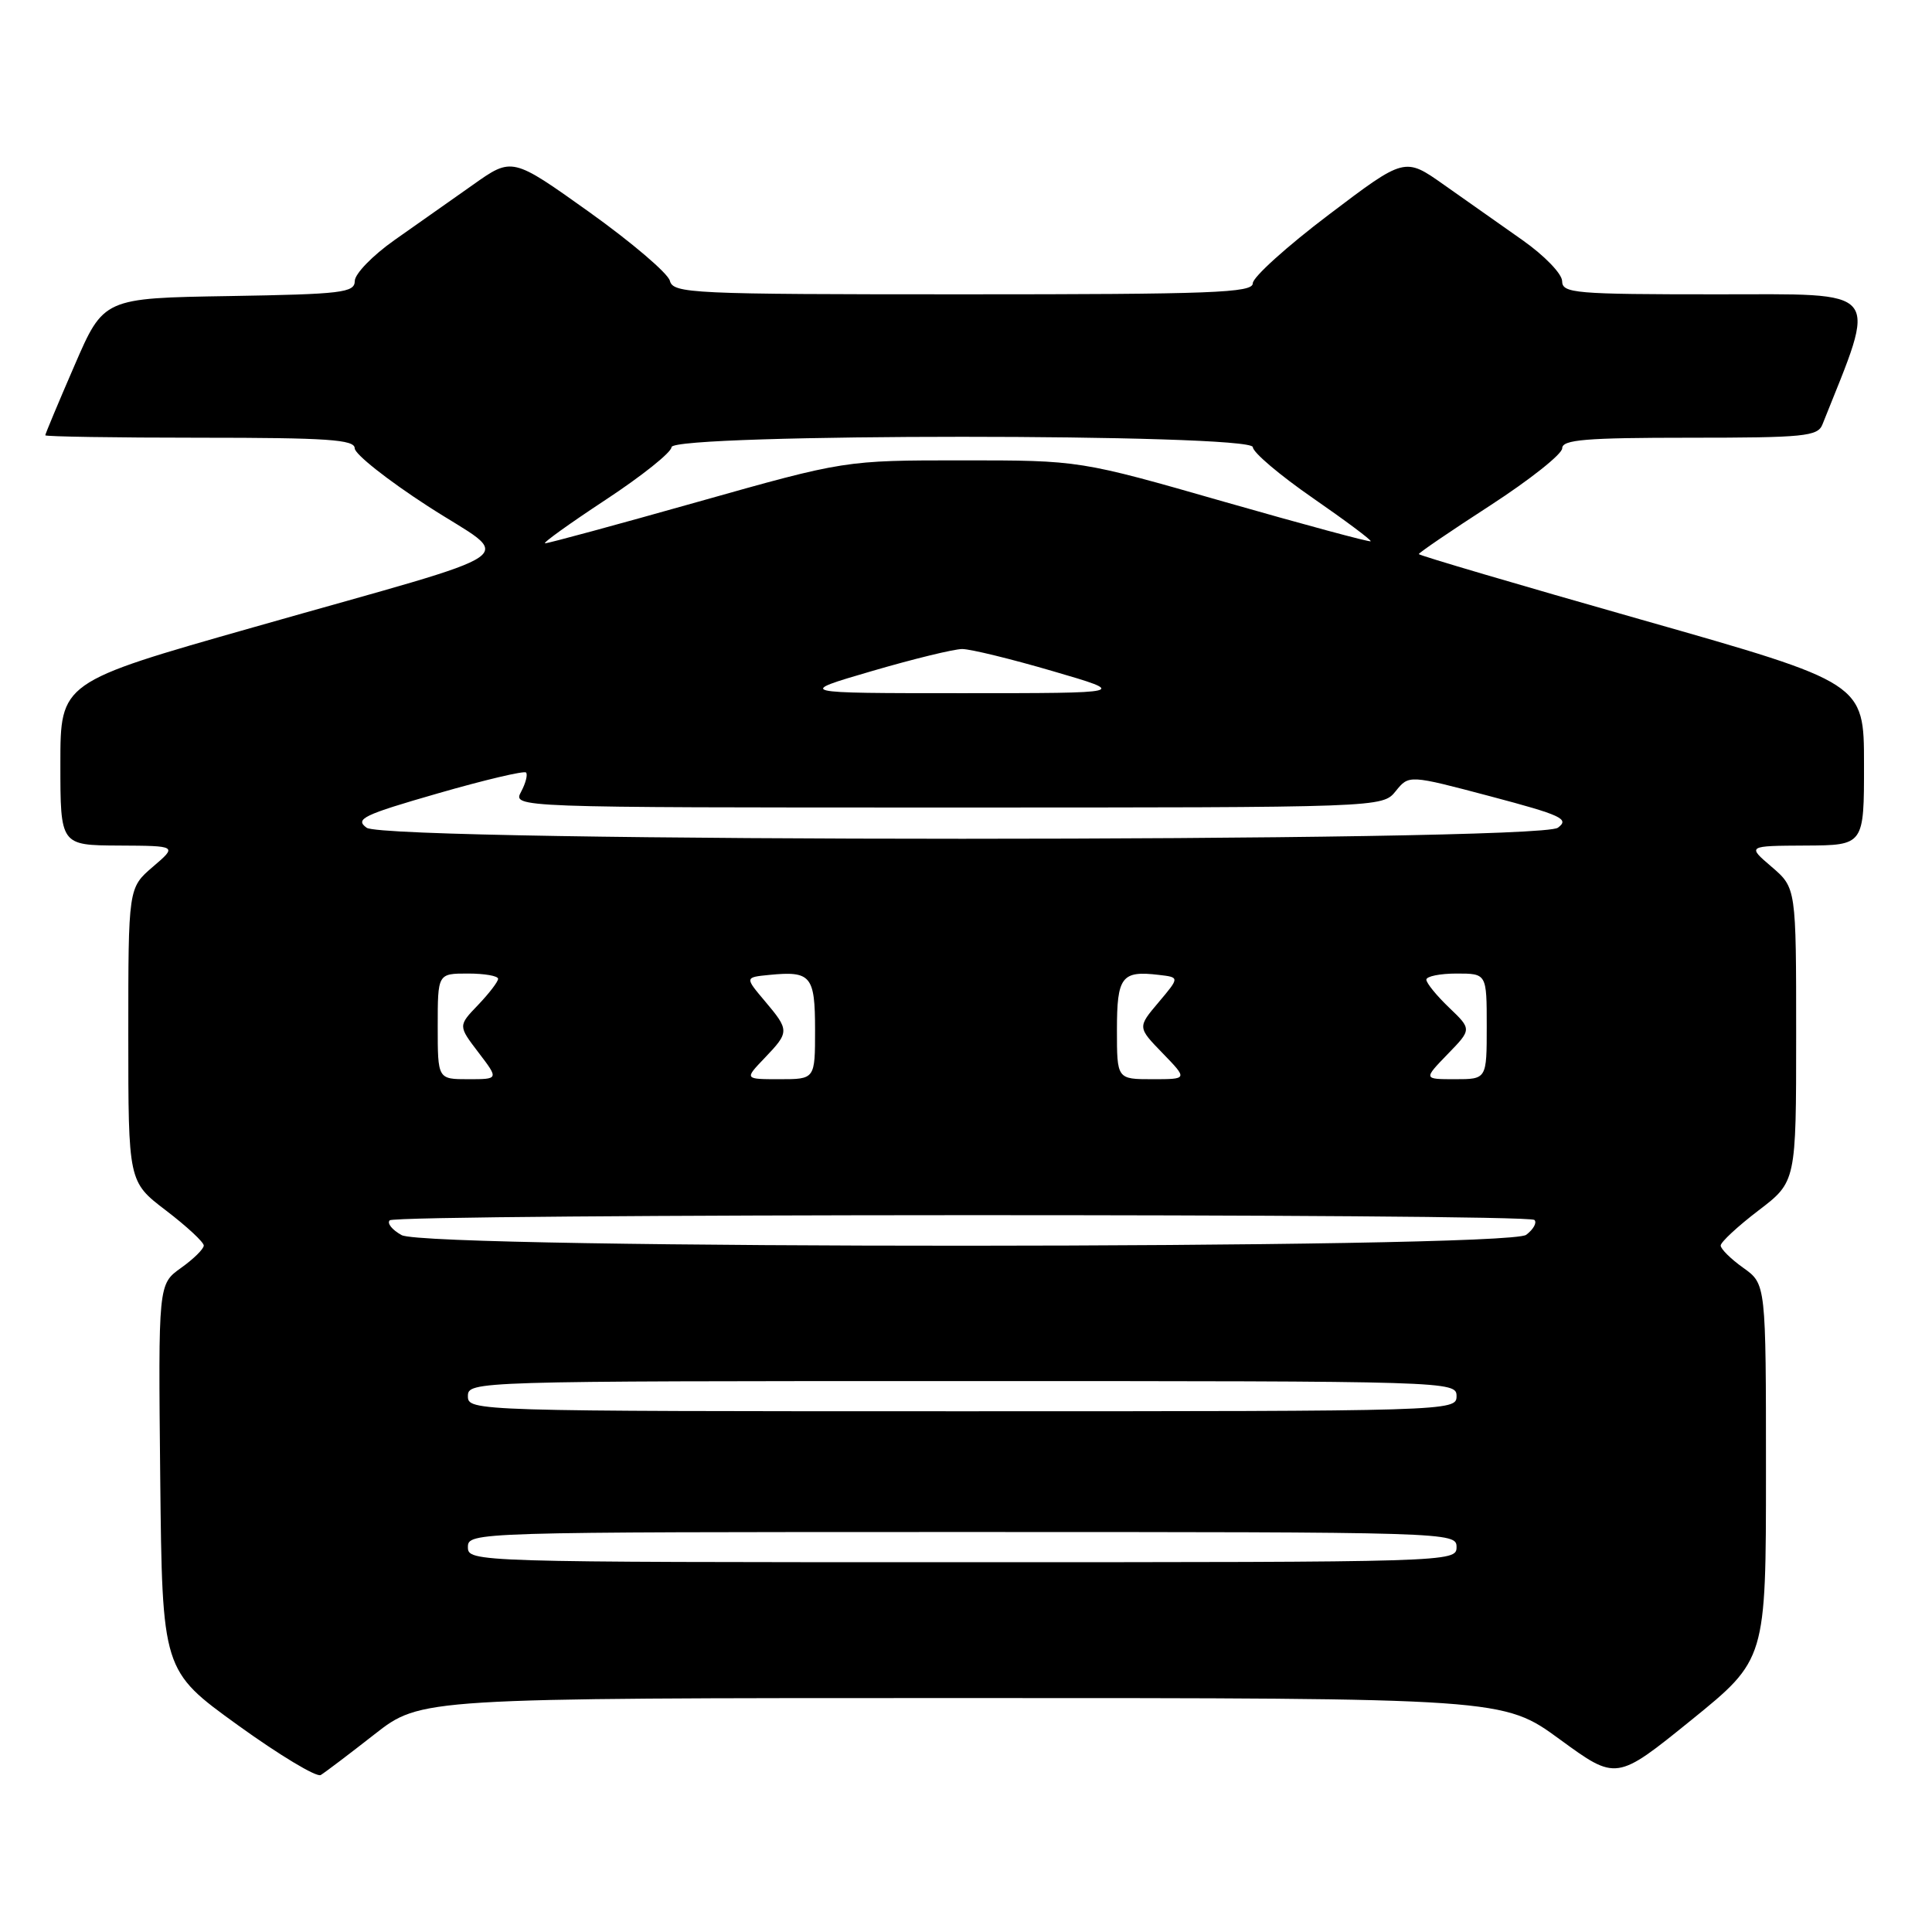 <?xml version="1.0" encoding="UTF-8" standalone="no"?>
<!DOCTYPE svg PUBLIC "-//W3C//DTD SVG 1.1//EN" "http://www.w3.org/Graphics/SVG/1.1/DTD/svg11.dtd" >
<svg xmlns="http://www.w3.org/2000/svg" xmlns:xlink="http://www.w3.org/1999/xlink" version="1.1" viewBox="0 0 256 256">
 <g >
 <path fill="currentColor"
d=" M 49.63 229.80 C 55.77 225.00 55.77 225.00 127.48 225.00 C 199.19 225.00 199.19 225.00 206.69 230.48 C 214.18 235.95 214.18 235.95 224.09 227.93 C 234.00 219.90 234.00 219.90 234.00 195.02 C 234.00 170.14 234.00 170.14 231.00 168.00 C 229.35 166.83 228.00 165.49 228.00 165.04 C 228.00 164.59 230.25 162.50 233.00 160.40 C 238.00 156.59 238.00 156.59 238.00 137.12 C 238.00 117.65 238.00 117.65 234.75 114.86 C 231.50 112.08 231.50 112.08 239.25 112.04 C 247.00 112.00 247.00 112.00 246.99 101.25 C 246.99 90.50 246.99 90.50 217.49 82.11 C 201.27 77.50 188.00 73.59 188.00 73.42 C 188.00 73.24 192.28 70.33 197.50 66.95 C 202.72 63.56 207.00 60.17 207.00 59.40 C 207.00 58.26 210.10 58.00 223.89 58.00 C 239.05 58.00 240.86 57.82 241.48 56.25 C 248.81 37.88 249.72 39.00 227.47 39.00 C 208.65 39.00 207.00 38.86 206.99 37.25 C 206.98 36.28 204.64 33.86 201.74 31.82 C 198.86 29.80 194.17 26.50 191.32 24.48 C 186.14 20.82 186.14 20.82 176.07 28.45 C 170.53 32.64 166.00 36.73 166.00 37.54 C 166.00 38.80 160.64 39.00 127.62 39.00 C 91.48 39.00 89.21 38.89 88.76 37.20 C 88.50 36.21 83.69 32.11 78.08 28.10 C 67.86 20.81 67.86 20.81 62.68 24.48 C 59.83 26.50 55.14 29.80 52.26 31.82 C 49.38 33.85 47.02 36.28 47.01 37.23 C 47.00 38.78 45.34 38.98 30.37 39.23 C 13.73 39.50 13.73 39.50 9.87 48.43 C 7.74 53.34 6.00 57.50 6.00 57.68 C 6.00 57.85 15.22 58.00 26.50 58.00 C 43.39 58.00 47.00 58.25 47.00 59.40 C 47.00 60.17 51.36 63.62 56.69 67.07 C 68.12 74.48 71.02 72.46 33.61 83.11 C 8.00 90.39 8.00 90.39 8.00 101.20 C 8.00 112.00 8.00 112.00 15.75 112.04 C 23.50 112.08 23.50 112.08 20.25 114.86 C 17.00 117.65 17.00 117.65 17.00 137.12 C 17.00 156.59 17.00 156.59 22.00 160.40 C 24.75 162.50 27.00 164.59 27.00 165.04 C 27.00 165.49 25.64 166.83 23.98 168.01 C 20.97 170.16 20.97 170.16 21.23 195.76 C 21.50 221.36 21.50 221.36 31.50 228.58 C 37.00 232.55 41.95 235.53 42.50 235.20 C 43.05 234.87 46.26 232.44 49.63 229.80 Z  M 62.00 205.00 C 62.00 203.02 62.67 203.00 127.50 203.00 C 192.33 203.00 193.00 203.02 193.00 205.00 C 193.00 206.98 192.33 207.00 127.50 207.00 C 62.67 207.00 62.00 206.98 62.00 205.00 Z  M 62.00 185.00 C 62.00 183.02 62.67 183.00 127.50 183.00 C 192.33 183.00 193.00 183.02 193.00 185.00 C 193.00 186.98 192.33 187.00 127.50 187.00 C 62.67 187.00 62.00 186.98 62.00 185.00 Z  M 53.22 163.66 C 51.96 162.97 51.25 162.08 51.64 161.70 C 52.52 160.82 202.44 160.77 203.32 161.65 C 203.68 162.01 203.19 162.89 202.23 163.62 C 199.74 165.52 56.63 165.56 53.22 163.66 Z  M 58.00 136.00 C 58.00 129.00 58.00 129.00 62.00 129.00 C 64.20 129.00 66.00 129.31 66.00 129.70 C 66.00 130.08 64.81 131.63 63.35 133.16 C 60.70 135.92 60.70 135.92 63.40 139.46 C 66.10 143.00 66.10 143.00 62.05 143.00 C 58.00 143.00 58.00 143.00 58.00 136.00 Z  M 101.31 140.20 C 104.62 136.74 104.62 136.53 101.34 132.64 C 98.69 129.50 98.69 129.50 101.94 129.18 C 107.46 128.64 108.00 129.28 108.00 136.47 C 108.00 143.00 108.00 143.00 103.31 143.00 C 98.63 143.00 98.63 143.00 101.31 140.20 Z  M 148.00 136.47 C 148.00 129.40 148.62 128.59 153.57 129.18 C 156.31 129.50 156.31 129.50 153.52 132.81 C 150.72 136.12 150.72 136.12 154.06 139.56 C 157.39 143.00 157.39 143.00 152.70 143.00 C 148.00 143.00 148.00 143.00 148.00 136.47 Z  M 191.81 139.69 C 195.02 136.39 195.02 136.39 192.01 133.51 C 190.35 131.92 189.00 130.26 189.00 129.81 C 189.00 129.37 190.80 129.00 193.00 129.00 C 197.00 129.00 197.00 129.00 197.00 136.00 C 197.00 143.00 197.00 143.00 192.80 143.00 C 188.61 143.00 188.61 143.00 191.81 139.69 Z  M 48.58 109.68 C 46.99 108.52 48.11 107.98 58.01 105.13 C 64.18 103.35 69.44 102.11 69.70 102.36 C 69.95 102.62 69.66 103.77 69.05 104.91 C 67.93 107.00 67.93 107.00 125.55 107.00 C 183.18 107.00 183.18 107.00 184.94 104.83 C 186.69 102.66 186.69 102.66 197.46 105.51 C 206.93 108.02 208.01 108.52 206.42 109.68 C 203.76 111.63 51.24 111.63 48.58 109.68 Z  M 115.50 88.93 C 121.00 87.32 126.40 86.00 127.50 86.00 C 128.60 86.00 134.00 87.32 139.50 88.93 C 149.50 91.85 149.50 91.85 127.50 91.85 C 105.50 91.85 105.50 91.85 115.50 88.93 Z  M 80.23 66.24 C 85.03 63.08 88.97 59.94 88.98 59.25 C 89.01 57.42 166.00 57.42 166.01 59.25 C 166.01 59.94 169.59 62.97 173.94 65.98 C 178.30 69.00 181.76 71.58 181.62 71.72 C 181.48 71.86 172.75 69.50 162.22 66.49 C 143.08 61.00 143.08 61.00 127.52 61.00 C 111.95 61.00 111.95 61.00 92.46 66.50 C 81.73 69.53 72.63 72.00 72.23 71.99 C 71.83 71.99 75.43 69.40 80.23 66.24 Z "/>
</g>
</svg>